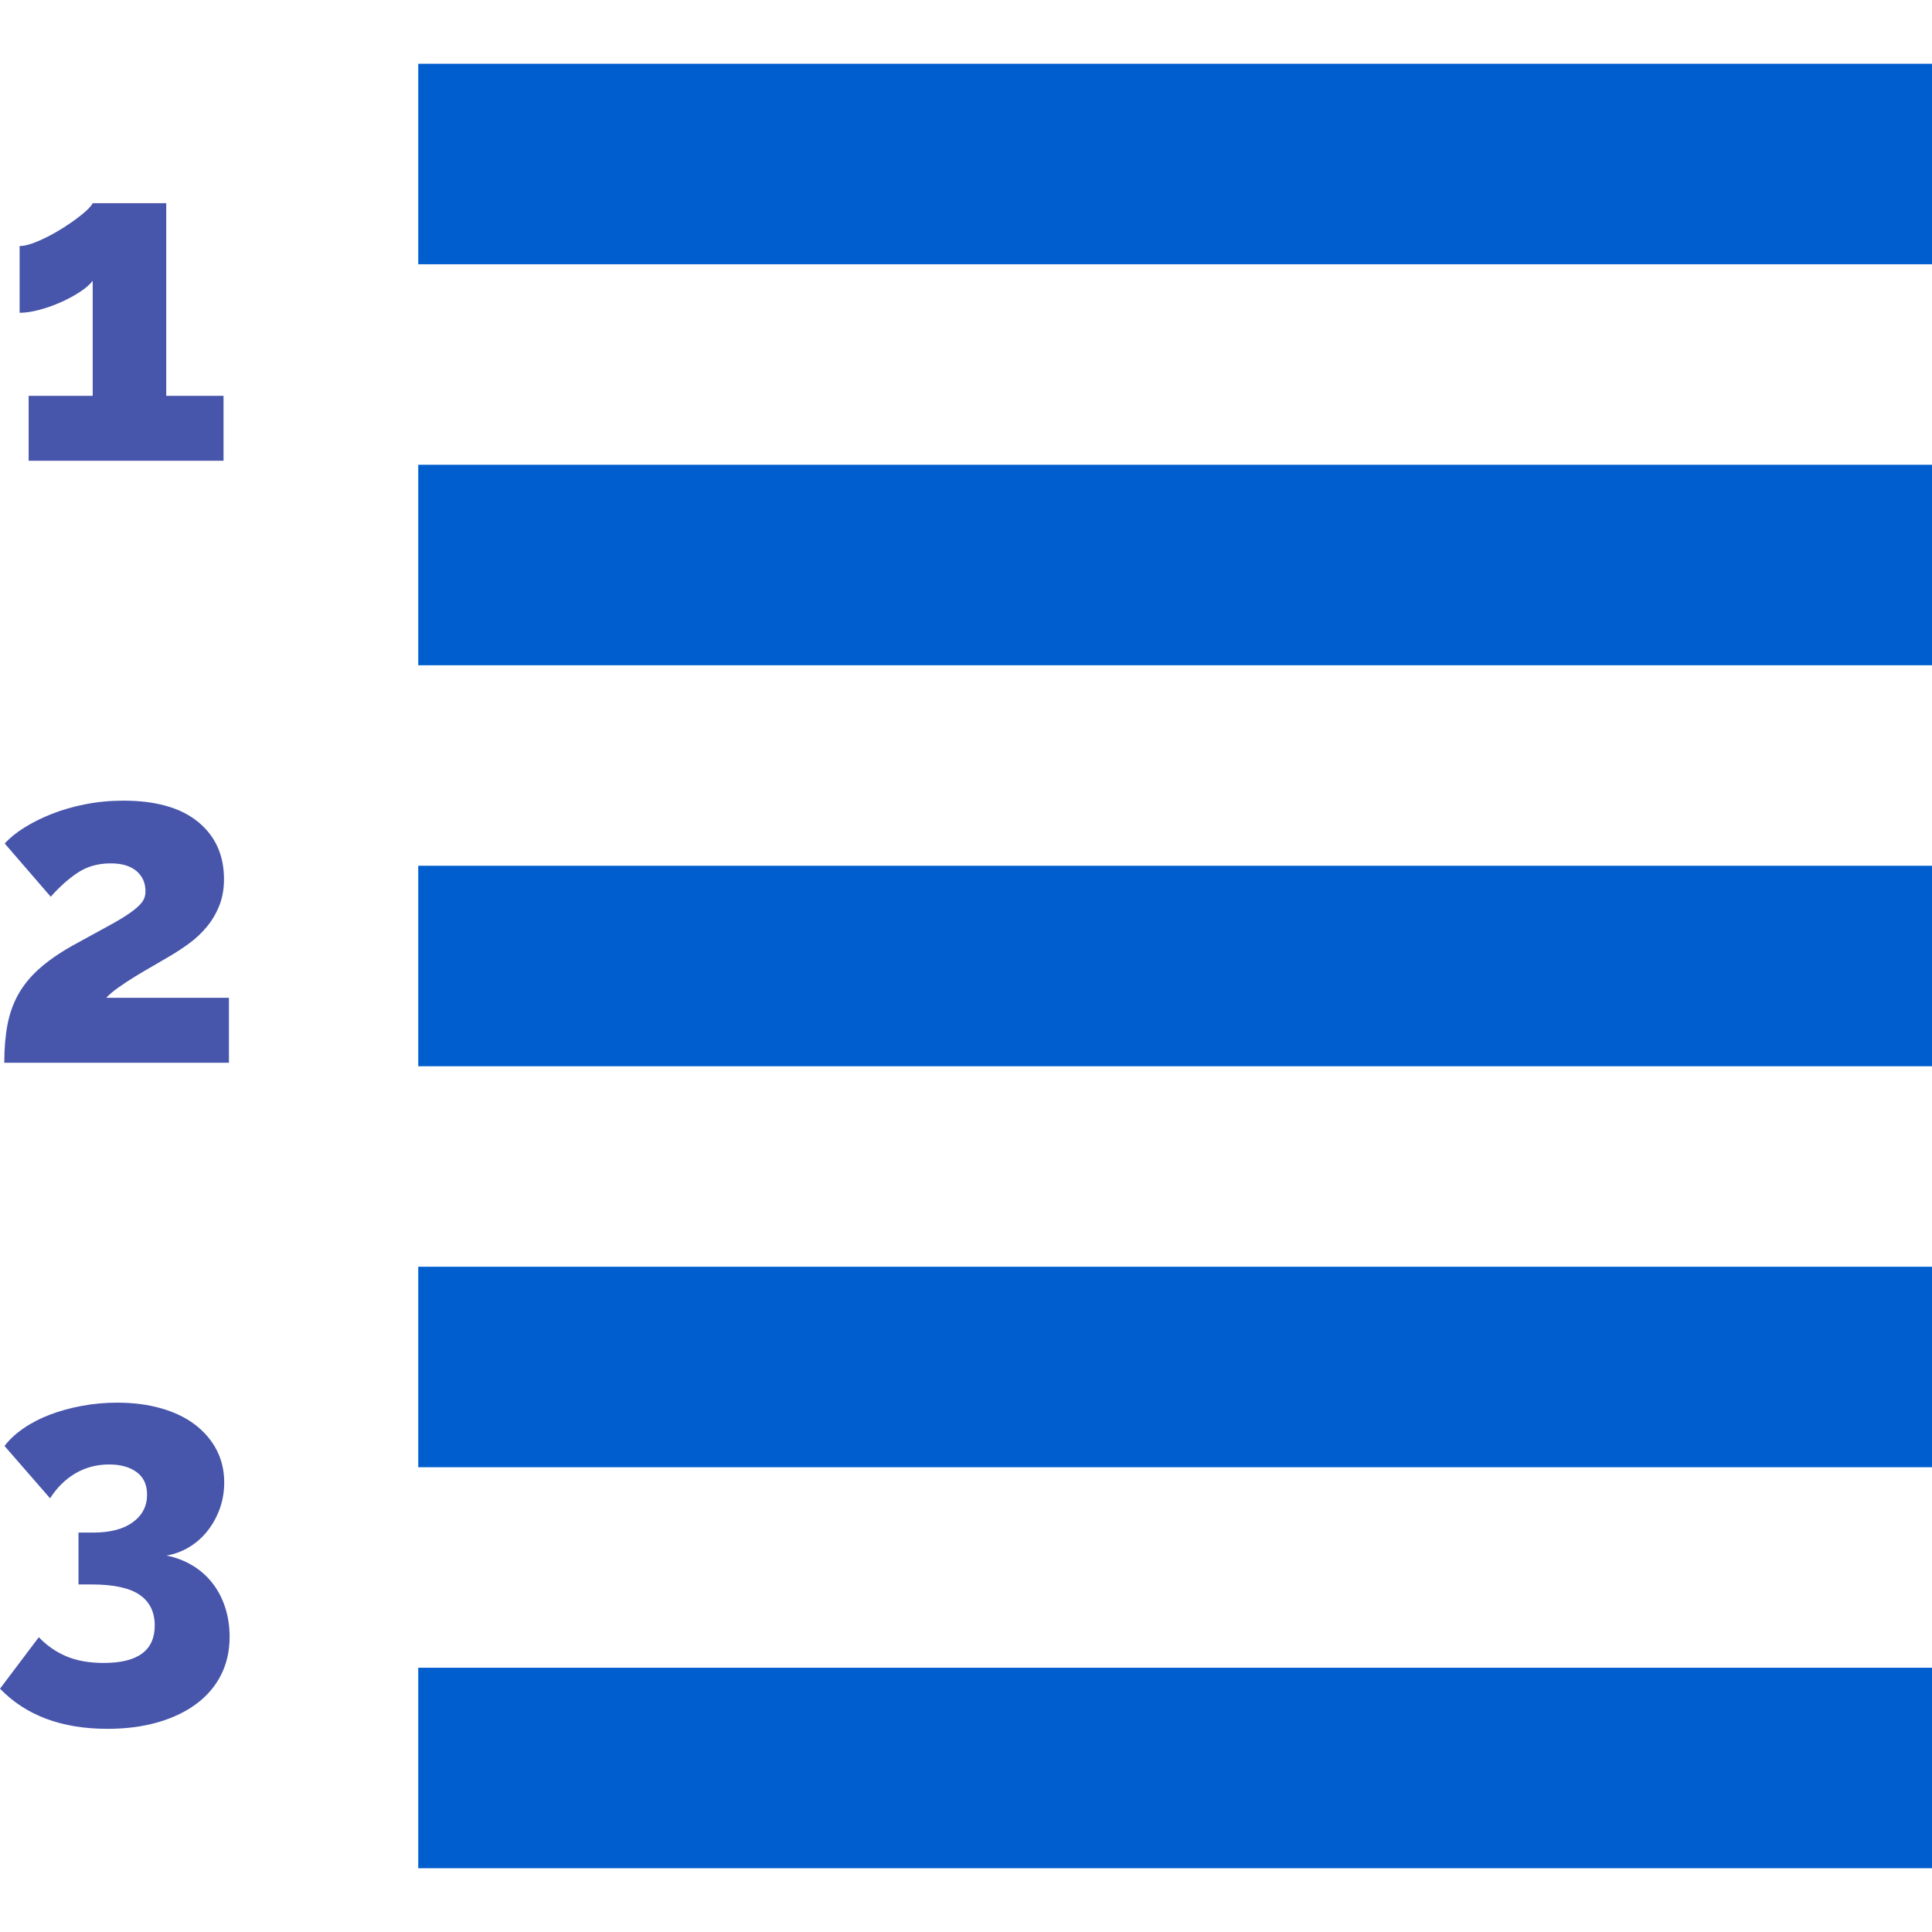 <?xml version="1.0"?>
<svg xmlns="http://www.w3.org/2000/svg" xmlns:xlink="http://www.w3.org/1999/xlink" xmlns:svgjs="http://svgjs.com/svgjs" version="1.1" width="512" height="512" x="0" y="0" viewBox="0 0 385.444 385.444" style="enable-background:new 0 0 512 512" xml:space="preserve" class=""><g>
<g xmlns="http://www.w3.org/2000/svg">
	<path style="" d="M42.345,315.794c-1.111-1.409-2.445-2.579-4.005-3.51c-1.561-0.93-3.271-1.575-5.13-1.936   c1.679-0.299,3.225-0.884,4.635-1.755c1.409-0.869,2.624-1.964,3.645-3.285c1.02-1.318,1.814-2.79,2.385-4.409   c0.569-1.62,0.855-3.33,0.855-5.131c0-2.398-0.511-4.574-1.53-6.524c-1.021-1.949-2.461-3.63-4.32-5.04   c-1.86-1.409-4.11-2.489-6.75-3.24c-2.641-0.749-5.55-1.125-8.73-1.125c-2.4,0-4.741,0.211-7.02,0.63   c-2.281,0.421-4.41,1.006-6.39,1.755c-1.98,0.751-3.75,1.665-5.31,2.745c-1.561,1.08-2.821,2.25-3.78,3.51l9.09,10.44   c1.379-2.16,3.074-3.825,5.085-4.995c2.01-1.17,4.244-1.755,6.705-1.755c2.28,0,4.109,0.511,5.49,1.53   c1.379,1.021,2.07,2.52,2.07,4.5c0,2.28-0.945,4.11-2.835,5.489c-1.89,1.382-4.516,2.07-7.875,2.07h-2.97v10.351h2.7   c4.32,0,7.484,0.69,9.495,2.069c2.009,1.381,3.015,3.42,3.015,6.12c0,4.981-3.39,7.47-10.17,7.47c-2.88,0-5.355-0.435-7.425-1.305   c-2.07-0.869-3.915-2.145-5.535-3.825L0,336.9c5.159,5.339,12.299,8.01,21.42,8.01c3.719,0,7.079-0.437,10.08-1.306   c3-0.87,5.564-2.101,7.695-3.689c2.129-1.591,3.765-3.51,4.905-5.76c1.139-2.25,1.71-4.784,1.71-7.605c0-2.1-0.301-4.063-0.9-5.895   C44.31,318.825,43.455,317.205,42.345,315.794z" fill="#4755ab" data-original="#2488ff"/>
	<path style="" d="M25.92,182.147c-1.111,0.78-2.61,1.681-4.5,2.7c-1.89,1.021-4.246,2.311-7.065,3.87   c-2.641,1.5-4.83,3.03-6.57,4.59c-1.741,1.561-3.121,3.256-4.14,5.085c-1.021,1.831-1.741,3.855-2.16,6.075   c-0.42,2.221-0.63,4.74-0.63,7.56h44.82v-12.96h-24.48c0.54-0.599,1.334-1.273,2.385-2.024c1.049-0.75,2.189-1.499,3.42-2.25   c1.229-0.75,2.475-1.485,3.735-2.205c1.26-0.721,2.34-1.351,3.24-1.891c1.319-0.778,2.61-1.634,3.87-2.564   c1.26-0.93,2.399-2.01,3.42-3.24c1.02-1.229,1.845-2.624,2.475-4.185c0.63-1.56,0.945-3.33,0.945-5.311   c0-4.8-1.725-8.609-5.175-11.43c-3.451-2.819-8.415-4.23-14.895-4.23c-2.641,0-5.175,0.241-7.605,0.721   c-2.43,0.48-4.666,1.125-6.705,1.935c-2.041,0.81-3.87,1.726-5.49,2.745c-1.62,1.021-2.911,2.07-3.87,3.149l9.18,10.62   c1.74-1.979,3.54-3.584,5.4-4.814c1.859-1.229,4.05-1.845,6.57-1.845c2.219,0,3.929,0.51,5.13,1.529c1.2,1.021,1.8,2.371,1.8,4.05   c0,0.842-0.241,1.575-0.72,2.205C27.824,180.662,27.029,181.368,25.92,182.147z" fill="#4755ab" data-original="#2488ff"/>
	<path style="" d="M12.15,60.29c1.409-0.63,2.685-1.319,3.825-2.07c1.139-0.749,1.98-1.484,2.52-2.205v22.95H5.715   v12.96h38.88v-12.96h-11.43v-38.43h-14.67c-0.301,0.601-1.05,1.381-2.25,2.34c-1.201,0.961-2.551,1.905-4.05,2.835   c-1.5,0.931-3.015,1.726-4.545,2.385c-1.53,0.661-2.776,0.99-3.735,0.99v13.32c1.139,0,2.444-0.194,3.915-0.585   C9.299,61.43,10.739,60.919,12.15,60.29z" fill="#4755ab" data-original="#2488ff"/>
	<rect x="83.444" y="92.722" style="" width="302" height="40" fill="#005ece" data-original="#005ece" class=""/>
	<rect x="83.444" y="12.722" style="" width="302" height="40" fill="#005ece" data-original="#005ece" class=""/>
	<rect x="83.444" y="332.722" style="" width="302" height="40" fill="#005ece" data-original="#005ece" class=""/>
	<rect x="83.444" y="252.722" style="" width="302" height="40" fill="#005ece" data-original="#005ece" class=""/>
	<rect x="83.444" y="172.722" style="" width="302" height="40" fill="#005ece" data-original="#005ece" class=""/>
</g>
<g xmlns="http://www.w3.org/2000/svg">
</g>
<g xmlns="http://www.w3.org/2000/svg">
</g>
<g xmlns="http://www.w3.org/2000/svg">
</g>
<g xmlns="http://www.w3.org/2000/svg">
</g>
<g xmlns="http://www.w3.org/2000/svg">
</g>
<g xmlns="http://www.w3.org/2000/svg">
</g>
<g xmlns="http://www.w3.org/2000/svg">
</g>
<g xmlns="http://www.w3.org/2000/svg">
</g>
<g xmlns="http://www.w3.org/2000/svg">
</g>
<g xmlns="http://www.w3.org/2000/svg">
</g>
<g xmlns="http://www.w3.org/2000/svg">
</g>
<g xmlns="http://www.w3.org/2000/svg">
</g>
<g xmlns="http://www.w3.org/2000/svg">
</g>
<g xmlns="http://www.w3.org/2000/svg">
</g>
<g xmlns="http://www.w3.org/2000/svg">
</g>
</g></svg>
